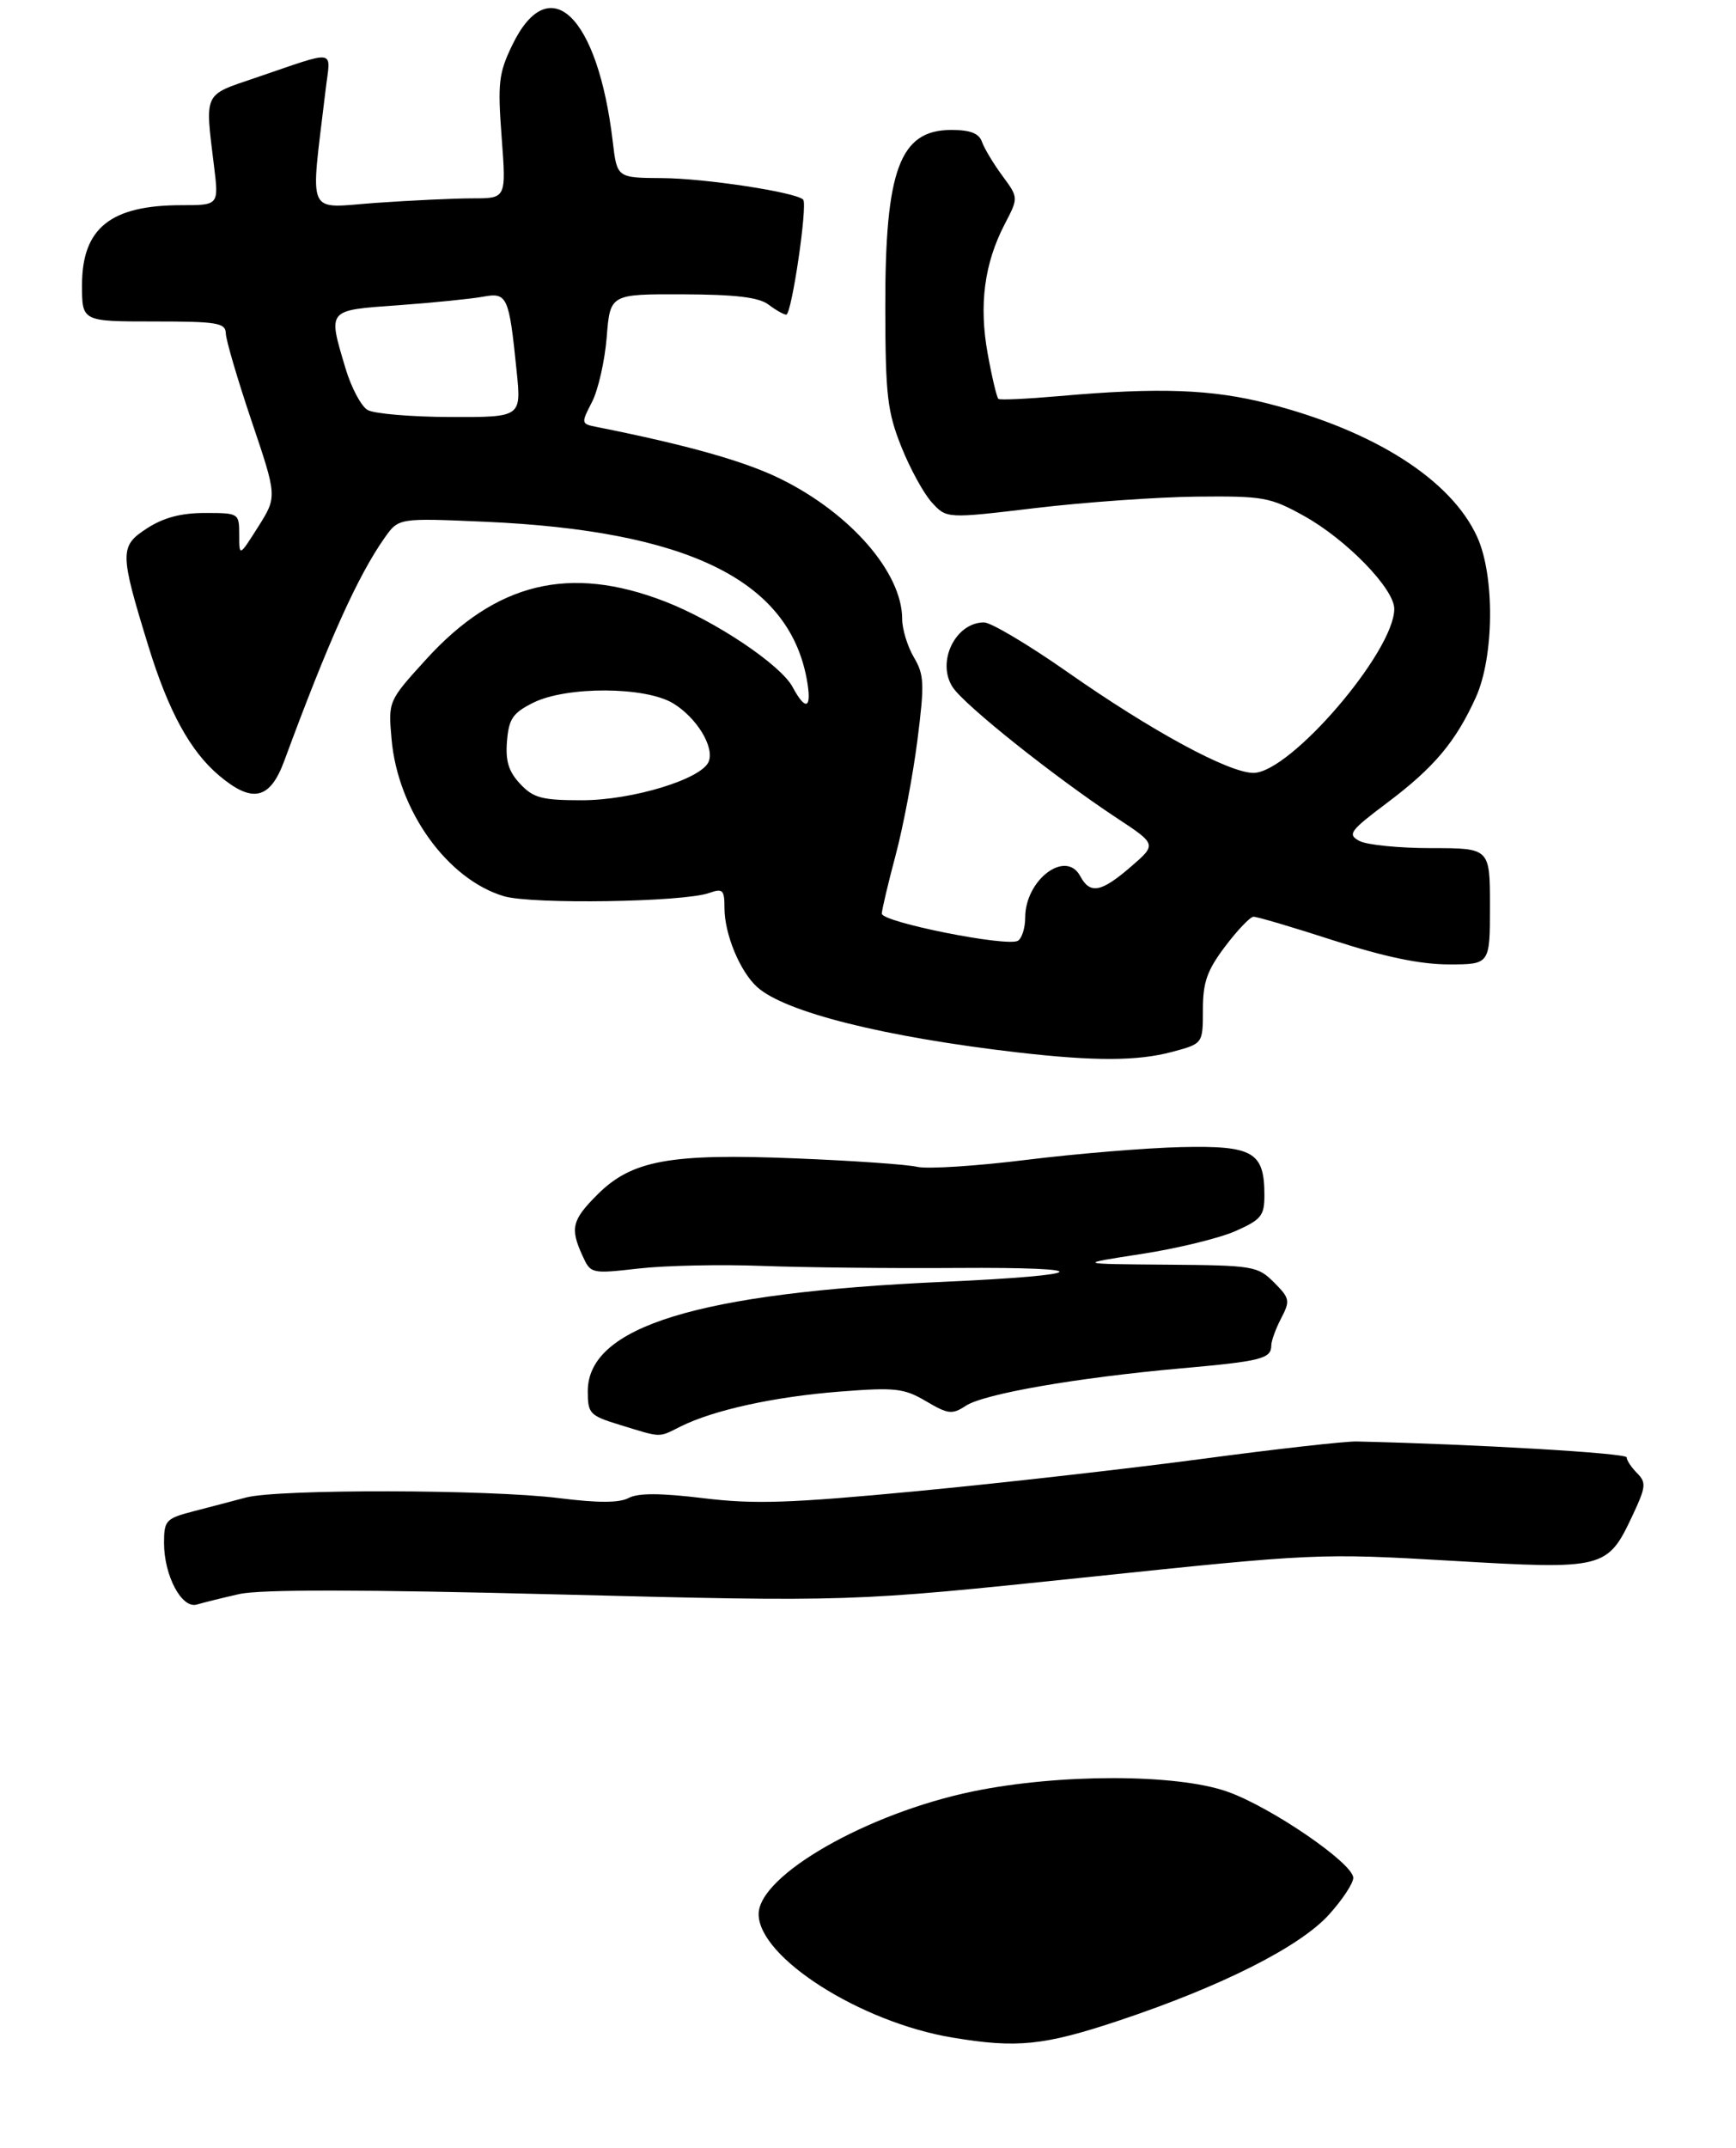 <?xml version="1.0" encoding="UTF-8" standalone="no"?>
<!DOCTYPE svg PUBLIC "-//W3C//DTD SVG 1.1//EN" "http://www.w3.org/Graphics/SVG/1.1/DTD/svg11.dtd" >
<svg xmlns="http://www.w3.org/2000/svg" xmlns:xlink="http://www.w3.org/1999/xlink" version="1.1" viewBox="0 0 254 314">
 <g >
 <path fill="currentColor"
d=" M 35.00 233.06 C 38.06 232.36 53.05 232.38 82.00 233.12 C 124.50 234.20 124.50 234.20 158.68 230.63 C 192.47 227.09 193.07 227.07 212.35 228.19 C 234.78 229.50 235.18 229.40 238.88 221.53 C 240.83 217.39 240.89 216.75 239.53 215.38 C 238.69 214.54 238.00 213.50 238.00 213.07 C 238.00 212.45 215.93 211.15 198.50 210.75 C 196.85 210.71 186.72 211.85 176.00 213.28 C 165.28 214.71 146.46 216.84 134.18 218.01 C 115.52 219.78 110.39 219.95 102.91 219.04 C 96.61 218.28 93.37 218.27 91.98 219.01 C 90.61 219.74 87.52 219.75 81.78 219.03 C 71.55 217.75 40.72 217.69 36.00 218.94 C 34.08 219.45 30.59 220.37 28.25 220.97 C 24.27 222.01 24.00 222.30 24.00 225.59 C 24.00 230.37 26.60 235.25 28.80 234.59 C 29.74 234.31 32.52 233.62 35.00 233.06 Z  M 99.60 208.55 C 104.42 206.15 113.27 204.21 122.84 203.46 C 131.02 202.82 132.26 202.96 135.50 204.87 C 138.72 206.77 139.32 206.84 141.31 205.53 C 143.99 203.78 157.49 201.43 172.80 200.06 C 184.61 199.01 186.00 198.65 186.01 196.69 C 186.01 196.04 186.66 194.26 187.45 192.74 C 188.79 190.17 188.72 189.81 186.40 187.49 C 184.01 185.10 183.38 185.00 170.70 184.90 C 157.50 184.80 157.50 184.80 166.99 183.34 C 172.21 182.54 178.40 181.03 180.74 180.00 C 184.54 178.32 185.00 177.75 185.00 174.75 C 185.00 168.42 183.36 167.47 172.82 167.71 C 167.69 167.83 157.52 168.67 150.22 169.57 C 142.91 170.48 135.71 170.94 134.22 170.60 C 132.72 170.25 124.70 169.69 116.38 169.36 C 98.03 168.61 92.44 169.63 87.41 174.65 C 83.68 178.38 83.39 179.57 85.22 183.58 C 86.43 186.23 86.49 186.25 93.47 185.46 C 97.34 185.02 105.45 184.85 111.50 185.08 C 117.55 185.31 130.38 185.45 140.00 185.38 C 160.91 185.24 159.73 186.44 138.00 187.41 C 102.07 189.02 86.00 193.96 86.00 203.40 C 86.00 206.69 86.27 206.97 90.75 208.34 C 96.92 210.23 96.27 210.21 99.60 208.55 Z  M 171.49 153.79 C 176.00 152.59 176.00 152.59 176.00 147.64 C 176.00 143.61 176.60 141.89 179.25 138.38 C 181.04 136.00 182.91 134.05 183.40 134.03 C 183.90 134.01 189.18 135.57 195.14 137.50 C 202.60 139.91 207.83 141.00 211.98 141.00 C 218.00 141.00 218.00 141.00 218.00 132.50 C 218.00 124.00 218.00 124.00 209.43 124.00 C 204.72 124.00 199.98 123.53 198.90 122.95 C 197.11 121.99 197.48 121.49 203.00 117.34 C 209.84 112.20 212.98 108.46 215.93 101.97 C 218.62 96.03 218.73 84.19 216.13 78.50 C 212.33 70.15 201.10 62.99 185.59 59.02 C 177.30 56.90 169.60 56.62 155.00 57.91 C 150.32 58.32 146.31 58.51 146.08 58.32 C 145.85 58.14 145.14 55.18 144.52 51.75 C 143.21 44.60 144.01 38.51 147.02 32.74 C 149.02 28.90 149.02 28.90 146.66 25.70 C 145.36 23.94 144.02 21.71 143.68 20.75 C 143.24 19.49 141.98 19.00 139.19 19.00 C 131.65 19.00 129.49 24.81 129.53 45.00 C 129.55 57.78 129.83 60.19 131.87 65.30 C 133.14 68.49 135.15 72.16 136.34 73.46 C 138.50 75.83 138.50 75.83 151.50 74.28 C 158.65 73.43 169.22 72.68 175.00 72.61 C 184.85 72.51 185.83 72.68 190.79 75.43 C 196.99 78.87 204.00 86.07 204.00 89.02 C 204.00 95.26 188.76 113.00 183.40 113.00 C 179.79 113.00 168.53 106.90 156.19 98.26 C 150.49 94.27 144.99 91.00 143.98 91.00 C 139.78 91.00 136.98 96.79 139.39 100.47 C 141.11 103.10 154.25 113.56 163.37 119.58 C 169.25 123.45 169.25 123.45 165.46 126.72 C 161.11 130.48 159.49 130.78 158.05 128.09 C 155.94 124.15 150.00 128.63 150.00 134.16 C 150.00 135.66 149.52 137.18 148.94 137.54 C 147.40 138.49 129.00 134.82 129.02 133.57 C 129.04 132.98 129.95 129.12 131.05 125.00 C 132.15 120.88 133.58 113.33 134.23 108.23 C 135.28 99.95 135.23 98.65 133.70 96.08 C 132.77 94.49 132.00 91.98 132.00 90.50 C 132.00 83.75 124.48 75.08 114.24 70.03 C 109.01 67.44 100.56 65.06 87.24 62.41 C 85.02 61.97 85.01 61.88 86.62 58.77 C 87.52 57.02 88.49 52.76 88.77 49.30 C 89.27 43.00 89.27 43.00 99.89 43.03 C 107.63 43.06 111.02 43.46 112.44 44.53 C 113.51 45.34 114.68 46.00 115.04 46.00 C 115.83 46.00 118.20 29.87 117.51 29.18 C 116.44 28.10 103.10 26.07 96.89 26.04 C 90.28 26.00 90.28 26.00 89.66 20.75 C 87.48 2.25 80.37 -4.60 74.95 6.59 C 72.96 10.71 72.80 12.13 73.40 20.10 C 74.07 29.00 74.07 29.00 69.19 29.00 C 66.50 29.00 60.12 29.30 55.00 29.66 C 44.63 30.40 45.39 32.10 47.64 13.14 C 48.36 7.03 49.61 7.23 37.17 11.45 C 29.74 13.97 29.98 13.44 31.31 24.25 C 32.02 30.00 32.02 30.00 26.57 30.00 C 16.18 30.00 12.00 33.35 12.00 41.69 C 12.00 47.00 12.00 47.00 22.50 47.00 C 31.82 47.00 33.00 47.20 33.04 48.75 C 33.06 49.71 34.76 55.48 36.81 61.56 C 40.55 72.62 40.55 72.62 37.78 77.01 C 35.00 81.40 35.00 81.40 35.00 78.20 C 35.00 75.03 34.96 75.00 29.99 75.00 C 26.48 75.00 23.93 75.68 21.50 77.25 C 17.48 79.86 17.49 80.76 21.72 94.50 C 24.65 104.01 27.84 109.84 32.06 113.39 C 36.92 117.49 39.50 116.91 41.59 111.25 C 48.06 93.72 52.34 84.21 56.29 78.61 C 58.33 75.73 58.33 75.73 70.92 76.28 C 100.55 77.58 115.35 84.80 118.03 99.25 C 118.84 103.59 117.94 104.12 115.97 100.45 C 114.23 97.19 104.63 90.77 97.24 87.92 C 83.31 82.55 72.57 85.16 62.33 96.42 C 56.80 102.50 56.80 102.50 57.29 108.06 C 58.20 118.47 65.43 128.56 73.73 131.03 C 77.83 132.24 99.97 131.90 103.75 130.56 C 105.76 129.85 106.00 130.09 106.00 132.76 C 106.00 136.56 108.26 142.02 110.77 144.30 C 114.84 147.98 129.35 151.61 149.00 153.88 C 160.16 155.16 166.45 155.14 171.49 153.79 Z  M 139.34 297.90 C 125.88 295.66 111.00 286.18 111.00 279.85 C 111.00 274.19 126.87 265.11 142.35 261.91 C 154.97 259.31 172.11 259.32 179.56 261.94 C 185.94 264.18 198.00 272.43 198.00 274.55 C 198.00 275.34 196.41 277.76 194.46 279.91 C 190.20 284.63 178.75 290.40 163.74 295.41 C 152.72 299.08 148.80 299.48 139.34 297.90 Z  M 76.11 114.61 C 74.42 112.81 73.94 111.28 74.18 108.36 C 74.45 105.08 75.03 104.24 78.00 102.75 C 82.89 100.31 94.44 100.36 98.50 102.84 C 101.94 104.94 104.53 109.18 103.70 111.33 C 102.72 113.89 92.54 117.00 85.14 117.00 C 79.28 117.00 78.04 116.67 76.11 114.61 Z  M 53.78 59.94 C 52.83 59.38 51.37 56.62 50.53 53.78 C 47.97 45.17 47.79 45.38 58.25 44.63 C 63.34 44.26 68.90 43.70 70.62 43.39 C 74.23 42.72 74.47 43.24 75.59 54.25 C 76.28 61.00 76.28 61.00 65.89 60.97 C 60.17 60.95 54.73 60.49 53.78 59.94 Z "/>
</g>
</svg>